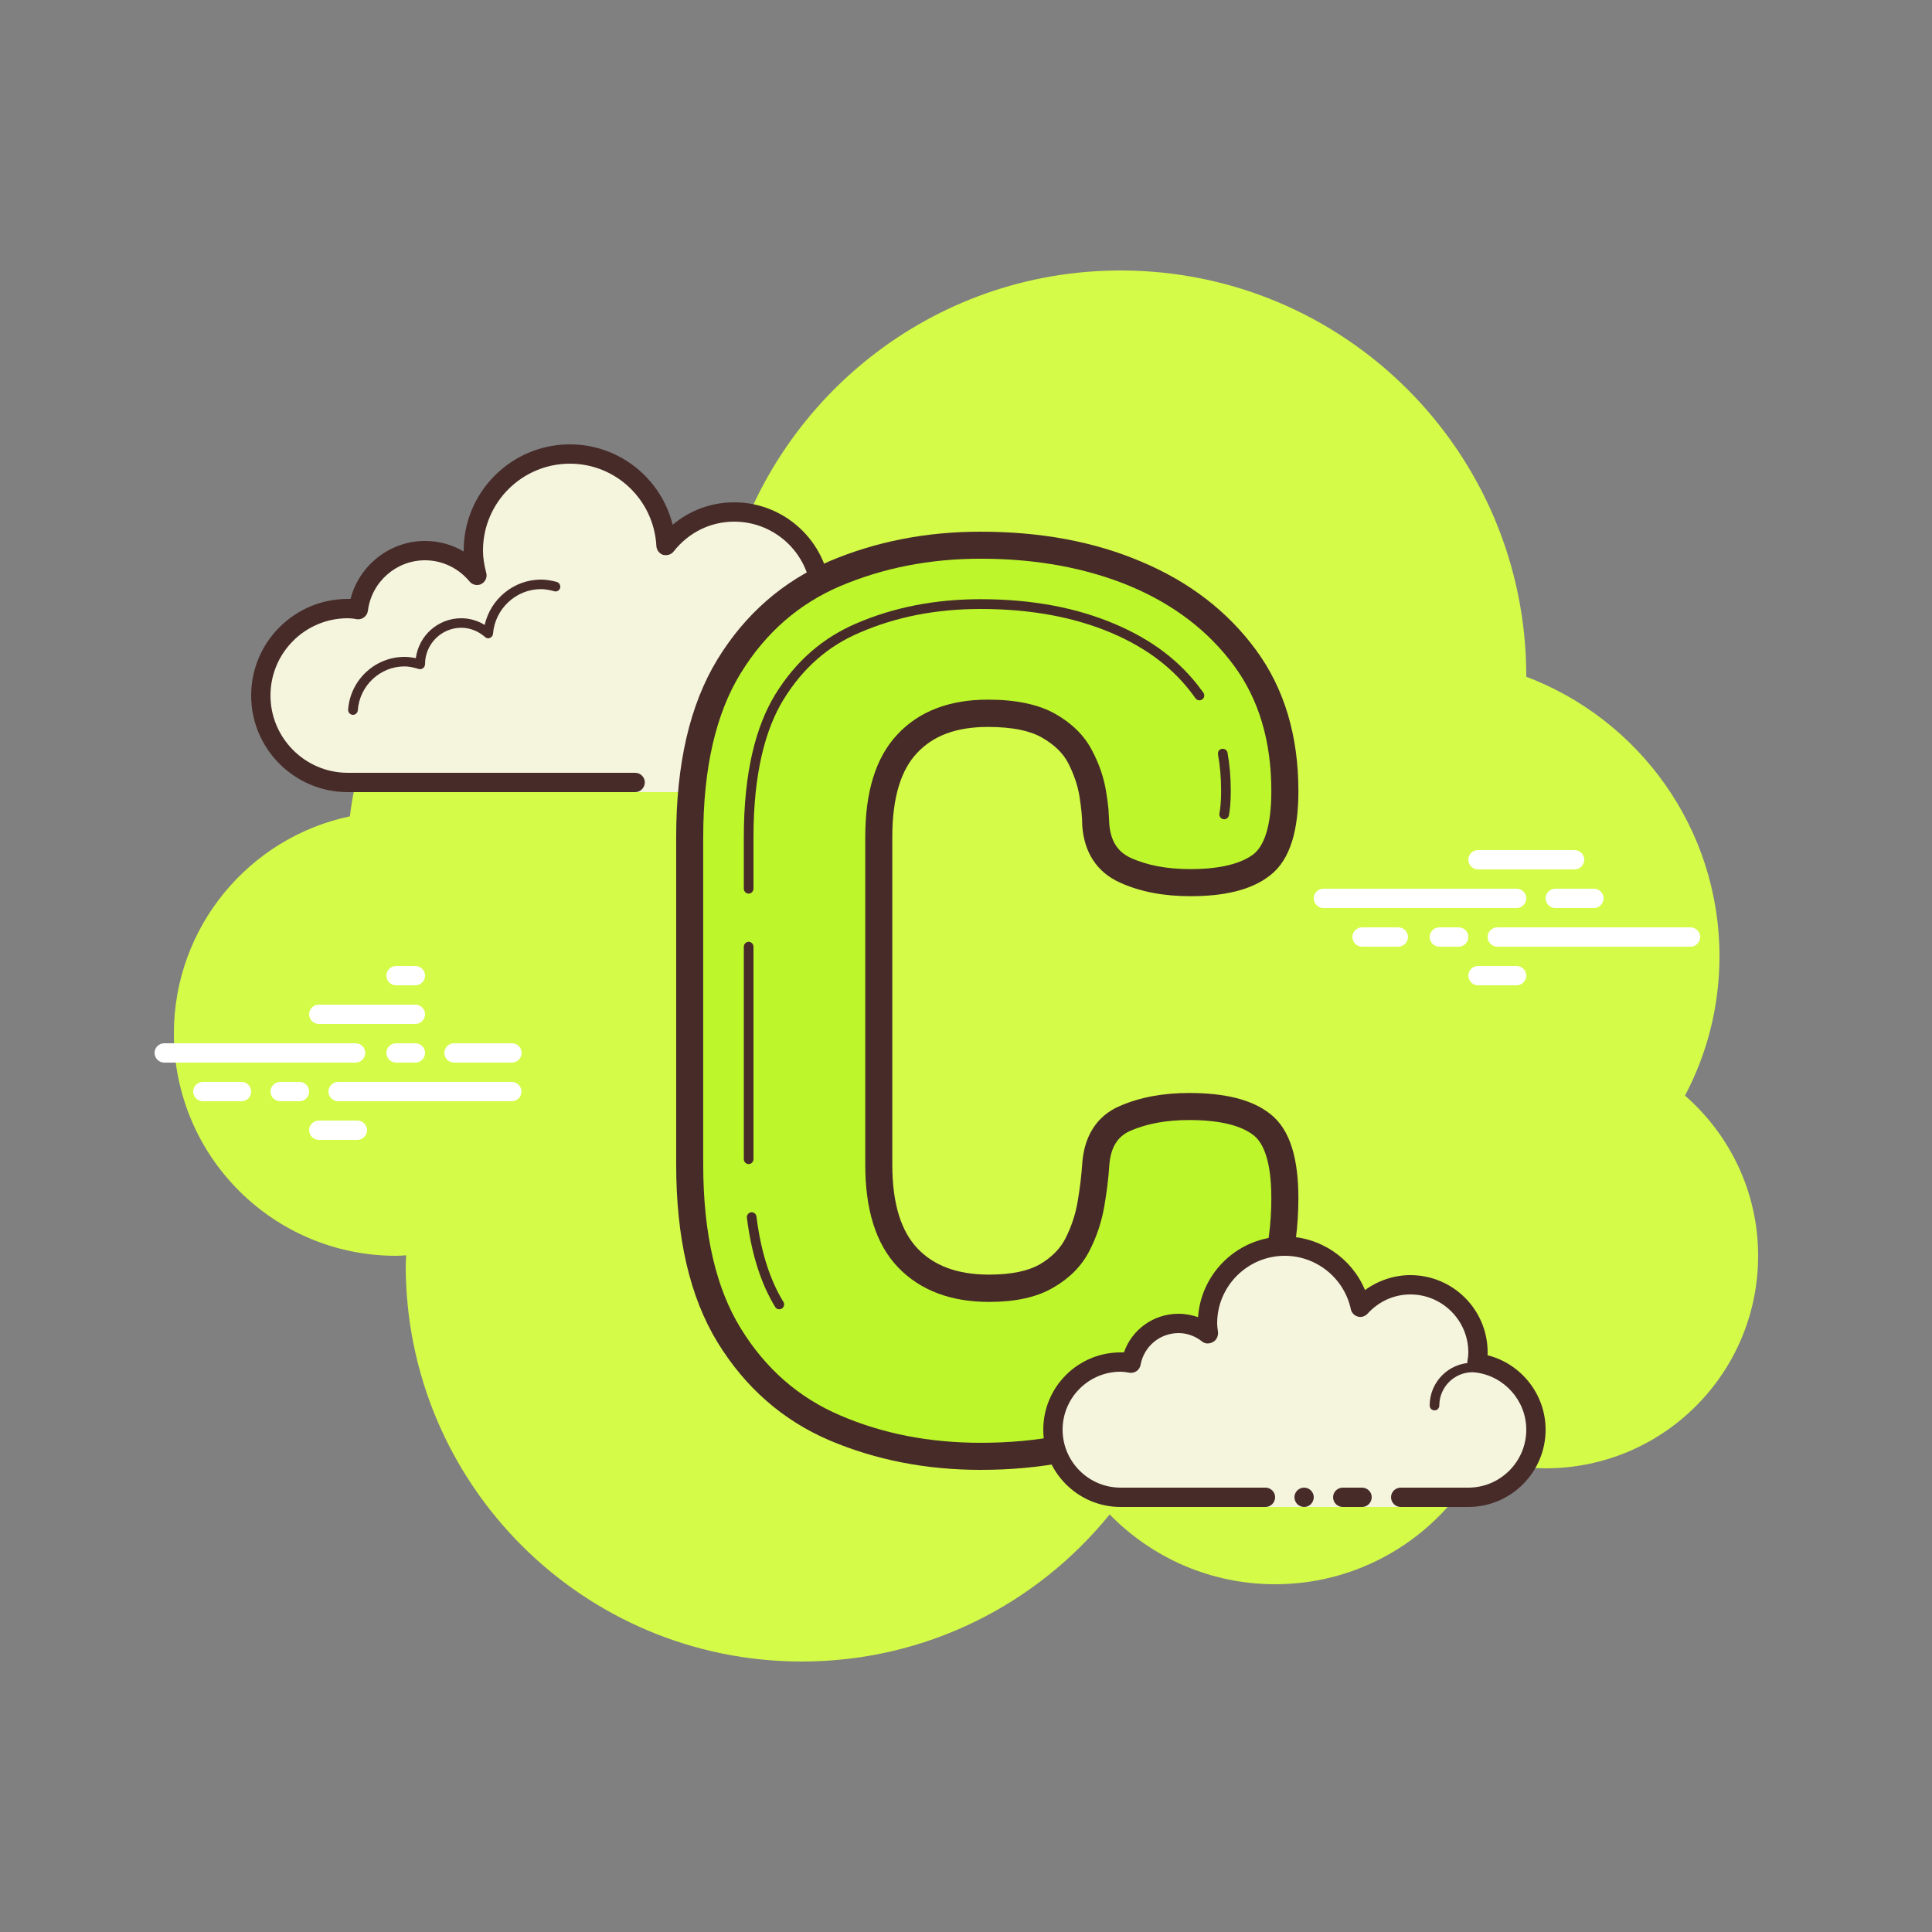 <svg version="1.1" xmlns="http://www.w3.org/2000/svg" xmlns:xlink="http://www.w3.org/1999/xlink" width="100px" height="100px" viewBox="0,0,256,256"><rect x="0" y="0" width="256" height="256" fill="#808080" stroke="none"/><g fill="none" fill-rule="none" stroke="none" stroke-width="1" stroke-linecap="butt" stroke-linejoin="miter" stroke-miterlimit="10" stroke-dasharray="" stroke-dashoffset="0" font-family="none" font-weight="none" font-size="none" text-anchor="none" style="mix-blend-mode: normal"><g transform="scale(2.56,2.56)"><path d="M87.215,56.707c1.136,-2.147 1.785,-4.6 1.785,-7.214c0,-6.613 -4.159,-12.253 -10.001,-14.467c0,-0.013 0.001,-0.013 0.001,-0.026c0,-11.6 -9.401,-21 -21,-21c-9.784,0 -17.981,6.707 -20.313,15.76c-1.476,-0.493 -3.048,-0.76 -4.687,-0.76c-7.692,0 -14.023,5.787 -14.889,13.253c-5.204,1.094 -9.111,5.72 -9.111,11.24c0,6.36 5.149,11.507 11.5,11.507c0.177,0 0.352,-0.013 0.525,-0.027c-0.002,0.174 -0.025,0.347 -0.025,0.52c0,11.334 9.179,20.507 20.5,20.507c6.437,0 12.175,-2.973 15.935,-7.613c2.177,2.226 5.205,3.613 8.565,3.613c4.651,0 8.673,-2.653 10.667,-6.52c1.052,0.333 2.17,0.52 3.333,0.52c6.075,0 11,-4.92 11,-11c0,-3.307 -1.469,-6.267 -3.785,-8.293z" fill="#d4fb48" fill-rule="nonzero"></path><path d="M35.875,40.493c0,0 3.64,0 6.125,0c2.485,0 4.5,-2.013 4.5,-4.493c0,-2.333 -1.781,-4.227 -4.055,-4.453c0.022,-0.187 0.055,-0.36 0.055,-0.547c0,-2.48 -2.015,-4.507 -4.5,-4.507c-1.439,0 -2.703,0.693 -3.527,1.747c-0.14,-2.64 -2.303,-4.747 -4.973,-4.747c-2.761,0 -5,2.24 -5,5c0,0.453 0.077,0.88 0.187,1.293c-0.642,-0.786 -1.6,-1.293 -2.687,-1.293c-1.781,0 -3.233,1.347 -3.455,3.067c-0.181,-0.027 -0.359,-0.067 -0.545,-0.067c-2.485,0 -4.5,2.027 -4.5,4.507c0,2.48 2.015,4.493 4.5,4.493c2.485,0 9.5,0 9.5,0h5.375v0.507h3z" fill="#f5f4dd" fill-rule="nonzero"></path><path d="M29.5,23c-3.033,0 -5.5,2.467 -5.5,5.493c0,0.027 0,0.04 0,0.053c-0.601,-0.359 -1.289,-0.546 -2,-0.546c-1.831,0 -3.411,1.267 -3.857,3c-0.048,0 -0.095,0 -0.143,0c-2.757,0 -5,2.24 -5,5c0,2.76 2.243,5 5,5h14.875c0.276,0 0.5,-0.227 0.5,-0.507c0,-0.267 -0.224,-0.493 -0.5,-0.493h-14.875c-2.205,0 -4,-1.8 -4,-4c0,-2.213 1.795,-4 4,-4c0.117,0 0.231,0.013 0.343,0.027l0.141,0.027c0.021,0 0.041,0 0.063,0c0.245,0 0.461,-0.187 0.495,-0.44c0.19,-1.494 1.462,-2.614 2.958,-2.614c0.885,0 1.723,0.4 2.301,1.093c0.097,0.12 0.241,0.187 0.385,0.187c0.079,0 0.156,-0.013 0.228,-0.053c0.209,-0.107 0.315,-0.347 0.255,-0.573c-0.115,-0.44 -0.169,-0.8 -0.169,-1.16c0,-2.481 2.019,-4.494 4.5,-4.494c2.381,0 4.347,1.867 4.475,4.267c0.011,0.2 0.149,0.387 0.348,0.453c0.051,0.013 0.101,0.013 0.152,0.013c0.151,0 0.296,-0.067 0.392,-0.187c0.772,-0.986 1.912,-1.546 3.133,-1.546c2.207,0 4,1.787 4,4c0,0.12 -0.017,0.227 -0.032,0.347l-0.019,0.133c-0.016,0.133 0.021,0.267 0.105,0.373c0.084,0.107 0.208,0.173 0.34,0.187c2.057,0.2 3.606,1.907 3.606,3.96c0,2.2 -1.793,4 -4,4h-6.125c-0.276,0 -0.5,0.227 -0.5,0.493c0,0.28 0.224,0.507 0.5,0.507h6.125c2.757,0 5,-2.24 5,-5c0,-2.4 -1.689,-4.413 -4.003,-4.88c0.002,-0.04 0.003,-0.08 0.003,-0.12c0,-2.76 -2.243,-5 -5,-5c-1.176,0 -2.293,0.413 -3.183,1.16c-0.598,-2.4 -2.762,-4.16 -5.317,-4.16z" fill="#472b29" fill-rule="nonzero"></path><path d="M28,30c-1.403,0 -2.609,1 -2.913,2.347c-0.367,-0.227 -0.786,-0.347 -1.212,-0.347c-1.201,0 -2.197,0.893 -2.352,2.067c-0.204,-0.04 -0.396,-0.067 -0.584,-0.067c-1.529,0 -2.812,1.2 -2.919,2.733c-0.009,0.133 0.095,0.253 0.231,0.267c0.007,0 0.012,0 0.019,0c0.129,0 0.24,-0.107 0.249,-0.227c0.088,-1.28 1.151,-2.28 2.419,-2.28c0.229,0 0.469,0.053 0.737,0.133c0.023,0 0.045,0.013 0.068,0.013c0.055,0 0.109,-0.027 0.156,-0.053c0.064,-0.053 0.101,-0.133 0.101,-0.213c0,-1.027 0.841,-1.88 1.875,-1.88c0.448,0 0.885,0.173 1.232,0.48c0.047,0.04 0.105,0.067 0.164,0.067c0.032,0 0.064,-0.013 0.093,-0.027c0.088,-0.027 0.148,-0.12 0.155,-0.213c0.104,-1.293 1.193,-2.307 2.481,-2.307c0.208,0 0.425,0.04 0.683,0.107c0.023,0.013 0.047,0.013 0.069,0.013c0.109,0 0.207,-0.067 0.239,-0.173c0.039,-0.133 -0.039,-0.28 -0.172,-0.32c-0.302,-0.08 -0.563,-0.12 -0.819,-0.12z" fill="#472b29" fill-rule="nonzero"></path><path d="M41.883,31.493c-1.325,0 -2.508,0.907 -2.873,2.187c-0.039,0.133 0.039,0.267 0.172,0.307c0.023,0.013 0.046,0.013 0.069,0.013c0.108,0 0.208,-0.067 0.24,-0.187c0.304,-1.066 1.288,-1.813 2.392,-1.813c0.117,0 0.231,0.013 0.343,0.027c0.012,0 0.023,0 0.035,0c0.121,0 0.229,-0.093 0.247,-0.213c0.019,-0.133 -0.077,-0.267 -0.215,-0.28c-0.134,-0.014 -0.27,-0.041 -0.41,-0.041z" fill="#472b29" fill-rule="nonzero"></path><path d="M18.405,55h-9.905c-0.276,0 -0.5,-0.227 -0.5,-0.507c0,-0.266 0.224,-0.493 0.5,-0.493h9.905c0.276,0 0.5,0.227 0.5,0.493c0,0.28 -0.222,0.507 -0.5,0.507z" fill="#ffffff" fill-rule="nonzero"></path><path d="M21.5,55h-1c-0.276,0 -0.5,-0.227 -0.5,-0.507c0,-0.266 0.224,-0.493 0.5,-0.493h1c0.276,0 0.5,0.227 0.5,0.493c0,0.28 -0.223,0.507 -0.5,0.507z" fill="#ffffff" fill-rule="nonzero"></path><path d="M26.491,57h-8.991c-0.276,0 -0.5,-0.227 -0.5,-0.507c0,-0.266 0.224,-0.493 0.5,-0.493h8.991c0.276,0 0.5,0.227 0.5,0.493c0,0.28 -0.224,0.507 -0.5,0.507z" fill="#ffffff" fill-rule="nonzero"></path><path d="M15.5,57h-1c-0.276,0 -0.5,-0.227 -0.5,-0.507c0,-0.266 0.224,-0.493 0.5,-0.493h1c0.276,0 0.5,0.227 0.5,0.493c0,0.28 -0.223,0.507 -0.5,0.507z" fill="#ffffff" fill-rule="nonzero"></path><path d="M12.5,57h-2c-0.276,0 -0.5,-0.227 -0.5,-0.507c0,-0.266 0.224,-0.493 0.5,-0.493h2c0.276,0 0.5,0.227 0.5,0.493c0,0.28 -0.223,0.507 -0.5,0.507z" fill="#ffffff" fill-rule="nonzero"></path><path d="M18.5,59h-2c-0.276,0 -0.5,-0.227 -0.5,-0.507c0,-0.266 0.224,-0.493 0.5,-0.493h2c0.276,0 0.5,0.227 0.5,0.493c0,0.28 -0.224,0.507 -0.5,0.507z" fill="#ffffff" fill-rule="nonzero"></path><path d="M21.5,50c-0.177,0 -0.823,0 -1,0c-0.276,0 -0.5,0.227 -0.5,0.493c0,0.28 0.224,0.507 0.5,0.507c0.177,0 0.823,0 1,0c0.276,0 0.5,-0.227 0.5,-0.507c0,-0.266 -0.224,-0.493 -0.5,-0.493z" fill="#ffffff" fill-rule="nonzero"></path><path d="M21.5,52c-0.177,0 -4.823,0 -5,0c-0.276,0 -0.5,0.227 -0.5,0.493c0,0.28 0.224,0.507 0.5,0.507c0.177,0 4.823,0 5,0c0.276,0 0.5,-0.227 0.5,-0.507c0,-0.266 -0.224,-0.493 -0.5,-0.493z" fill="#ffffff" fill-rule="nonzero"></path><path d="M26.5,54c-0.177,0 -2.823,0 -3,0c-0.276,0 -0.5,0.227 -0.5,0.493c0,0.28 0.224,0.507 0.5,0.507c0.177,0 2.823,0 3,0c0.276,0 0.5,-0.227 0.5,-0.507c0,-0.266 -0.224,-0.493 -0.5,-0.493z" fill="#ffffff" fill-rule="nonzero"></path><path d="M78.5,47h-10c-0.276,0 -0.5,-0.227 -0.5,-0.507c0,-0.266 0.224,-0.493 0.5,-0.493h10c0.276,0 0.5,0.227 0.5,0.493c0,0.28 -0.224,0.507 -0.5,0.507z" fill="#ffffff" fill-rule="nonzero"></path><path d="M82.5,47h-2c-0.276,0 -0.5,-0.227 -0.5,-0.507c0,-0.266 0.224,-0.493 0.5,-0.493h2c0.276,0 0.5,0.227 0.5,0.493c0,0.28 -0.224,0.507 -0.5,0.507z" fill="#ffffff" fill-rule="nonzero"></path><path d="M87.5,49h-10c-0.276,0 -0.5,-0.227 -0.5,-0.507c0,-0.266 0.224,-0.493 0.5,-0.493h10c0.276,0 0.5,0.227 0.5,0.493c0,0.28 -0.223,0.507 -0.5,0.507z" fill="#ffffff" fill-rule="nonzero"></path><path d="M75.5,49h-1c-0.276,0 -0.5,-0.227 -0.5,-0.507c0,-0.266 0.224,-0.493 0.5,-0.493h1c0.276,0 0.5,0.227 0.5,0.493c0,0.28 -0.224,0.507 -0.5,0.507z" fill="#ffffff" fill-rule="nonzero"></path><path d="M72.375,49h-1.875c-0.276,0 -0.5,-0.227 -0.5,-0.507c0,-0.266 0.224,-0.493 0.5,-0.493h1.875c0.276,0 0.5,0.227 0.5,0.493c0,0.28 -0.224,0.507 -0.5,0.507z" fill="#ffffff" fill-rule="nonzero"></path><path d="M81.5,45h-5c-0.276,0 -0.5,-0.227 -0.5,-0.507c0,-0.266 0.224,-0.493 0.5,-0.493h5c0.276,0 0.5,0.227 0.5,0.493c0,0.28 -0.223,0.507 -0.5,0.507z" fill="#ffffff" fill-rule="nonzero"></path><path d="M78.5,51h-2c-0.276,0 -0.5,-0.227 -0.5,-0.507c0,-0.266 0.224,-0.493 0.5,-0.493h2c0.276,0 0.5,0.227 0.5,0.493c0,0.28 -0.224,0.507 -0.5,0.507z" fill="#ffffff" fill-rule="nonzero"></path><path d="M50.757,75.387c-2.719,0 -5.228,-0.493 -7.529,-1.48c-2.3,-0.973 -4.131,-2.573 -5.489,-4.8c-1.36,-2.213 -2.039,-5.16 -2.039,-8.827v-16.96c0,-3.667 0.679,-6.613 2.039,-8.827c1.359,-2.227 3.189,-3.827 5.489,-4.8c2.301,-0.987 4.811,-1.48 7.529,-1.48c3.012,0 5.699,0.507 8.063,1.507c2.363,1 4.235,2.44 5.615,4.32c1.381,1.88 2.071,4.187 2.071,6.907c0,1.92 -0.397,3.2 -1.192,3.813c-0.795,0.613 -2.028,0.933 -3.701,0.933c-1.297,0 -2.416,-0.213 -3.357,-0.64c-0.941,-0.427 -1.453,-1.227 -1.537,-2.373c0,-0.427 -0.052,-0.96 -0.156,-1.6c-0.105,-0.64 -0.324,-1.28 -0.659,-1.92c-0.335,-0.64 -0.879,-1.173 -1.632,-1.6c-0.752,-0.427 -1.799,-0.64 -3.137,-0.64c-1.799,0 -3.189,0.52 -4.172,1.573c-0.983,1.04 -1.475,2.653 -1.475,4.827v16.96c0,2.173 0.503,3.787 1.507,4.827c1.004,1.053 2.405,1.573 4.204,1.573c1.255,0 2.248,-0.213 2.98,-0.64c0.732,-0.427 1.265,-0.973 1.6,-1.627c0.335,-0.667 0.564,-1.36 0.689,-2.08c0.125,-0.733 0.209,-1.413 0.251,-2.053c0.084,-1.2 0.596,-2 1.537,-2.4c0.941,-0.4 2.04,-0.613 3.295,-0.613c1.715,0 2.969,0.32 3.764,0.933c0.795,0.613 1.192,1.893 1.192,3.813c0,2.813 -0.689,5.227 -2.071,7.227c-1.38,2 -3.252,3.533 -5.615,4.573c-2.365,1.054 -5.052,1.574 -8.064,1.574z" fill="#bdf72b" fill-rule="nonzero"></path><path d="M42.952,74.56c-2.439,-1.04 -4.38,-2.747 -5.812,-5.08c-1.449,-2.373 -2.141,-5.453 -2.141,-9.2v-16.96c0,-3.747 0.692,-6.827 2.141,-9.2c1.432,-2.333 3.373,-4.027 5.812,-5.08c2.396,-1.013 5,-1.52 7.805,-1.52c3.089,0 5.872,0.507 8.336,1.56c2.465,1.04 4.443,2.56 5.905,4.547c1.484,2.013 2.207,4.467 2.207,7.32c0,1.96 -0.392,3.533 -1.463,4.36c-0.975,0.773 -2.396,1.08 -4.131,1.08c-1.373,0 -2.595,-0.227 -3.647,-0.707c-1.208,-0.547 -1.848,-1.573 -1.948,-2.947l-0.001,-0.053c0,-0.373 -0.047,-0.867 -0.147,-1.493c-0.092,-0.547 -0.285,-1.12 -0.588,-1.707c-0.261,-0.493 -0.697,-0.933 -1.357,-1.307c-0.604,-0.347 -1.513,-0.547 -2.791,-0.547c-1.659,0 -2.844,0.467 -3.663,1.347c-0.811,0.853 -1.284,2.253 -1.284,4.347v16.96c0,2.08 0.483,3.48 1.312,4.347c0.841,0.88 2.041,1.347 3.699,1.347c1.185,0 2.041,-0.2 2.627,-0.533c0.632,-0.373 1.063,-0.827 1.328,-1.347c0.303,-0.6 0.511,-1.227 0.624,-1.88c0.121,-0.707 0.201,-1.373 0.241,-1.987c0.099,-1.4 0.732,-2.467 1.96,-2.987c1.045,-0.453 2.243,-0.667 3.572,-0.667c1.771,0 3.216,0.307 4.193,1.08c1.071,0.827 1.463,2.4 1.463,4.36c0,2.933 -0.72,5.48 -2.195,7.627c-1.457,2.12 -3.435,3.72 -5.908,4.813c-2.467,1.093 -5.252,1.627 -8.345,1.627c-2.804,0 -5.408,-0.507 -7.804,-1.52zM58.536,73.173c2.252,-1 4.019,-2.44 5.321,-4.333c1.288,-1.867 1.947,-4.133 1.947,-6.827c0,-1.893 -0.403,-2.853 -0.921,-3.253c-0.612,-0.48 -1.676,-0.787 -3.333,-0.787c-1.181,0 -2.181,0.187 -3.019,0.547c-0.655,0.28 -1.045,0.827 -1.115,1.813c-0.043,0.667 -0.131,1.373 -0.26,2.12c-0.137,0.787 -0.388,1.547 -0.755,2.267c-0.404,0.8 -1.04,1.44 -1.872,1.92c-0.879,0.52 -2.009,0.747 -3.332,0.747c-1.941,0 -3.544,-0.573 -4.711,-1.787c-1.179,-1.227 -1.701,-3.053 -1.701,-5.32v-16.96c0,-2.267 0.511,-4.08 1.665,-5.307c1.147,-1.227 2.743,-1.8 4.683,-1.8c1.399,0 2.583,0.227 3.483,0.733c0.847,0.48 1.499,1.107 1.907,1.893c0.367,0.693 0.611,1.4 0.729,2.133c0.053,0.32 0.095,0.627 0.123,0.92l0.04,0.733c0.069,0.933 0.453,1.48 1.128,1.787c0.831,0.373 1.847,0.573 3.069,0.573c1.611,0 2.656,-0.307 3.271,-0.773c0.519,-0.413 0.921,-1.373 0.921,-3.267c0,-2.6 -0.656,-4.76 -1.935,-6.493c-1.297,-1.76 -3.064,-3.133 -5.324,-4.093c-2.264,-0.947 -4.855,-1.44 -7.788,-1.44c-2.633,0 -5.048,0.48 -7.255,1.413c-2.161,0.92 -3.881,2.427 -5.167,4.52c-1.271,2.067 -1.936,4.88 -1.936,8.467v16.96c0,3.587 0.665,6.4 1.936,8.467c1.285,2.093 3.005,3.6 5.167,4.52c2.207,0.947 4.621,1.413 7.255,1.413c2.93,0.001 5.518,-0.506 7.779,-1.506z" fill="#472b29" fill-rule="evenodd"></path><path d="M40.125,67.653c-0.703,-1.147 -1.22,-2.667 -1.467,-4.627c-0.016,-0.133 0.08,-0.253 0.217,-0.28c0.137,-0.013 0.263,0.08 0.28,0.227c0.239,1.907 0.737,3.347 1.395,4.413c0.072,0.12 0.036,0.267 -0.081,0.347c-0.118,0.067 -0.272,0.04 -0.344,-0.08zM38.5,60v-11c0,-0.133 0.112,-0.253 0.251,-0.253c0.137,0 0.249,0.12 0.249,0.253v11c0,0.133 -0.112,0.253 -0.249,0.253c-0.139,0 -0.251,-0.12 -0.251,-0.253zM38.5,46v-2.68c0,-3.36 0.625,-5.733 1.625,-7.373c1.069,-1.733 2.459,-2.933 4.201,-3.68c1.924,-0.827 4.055,-1.253 6.432,-1.253c2.697,0 5.004,0.453 6.967,1.293c1.948,0.827 3.401,1.96 4.453,3.4l0.109,0.147c0.08,0.12 0.053,0.267 -0.059,0.347c-0.112,0.08 -0.268,0.053 -0.348,-0.053l-0.105,-0.148c-0.993,-1.36 -2.369,-2.44 -4.245,-3.24c-1.891,-0.8 -4.128,-1.24 -6.771,-1.24c-2.315,0 -4.379,0.413 -6.236,1.213c-1.644,0.693 -2.953,1.827 -3.972,3.48c-0.936,1.534 -1.551,3.814 -1.551,7.107v2.68c0,0.133 -0.112,0.253 -0.249,0.253c-0.139,0 -0.251,-0.12 -0.251,-0.253zM63.117,42.107c0.045,-0.24 0.088,-0.613 0.088,-1.16c0,-0.68 -0.056,-1.32 -0.161,-1.893c-0.024,-0.147 0.065,-0.28 0.201,-0.293c0.136,-0.027 0.267,0.067 0.291,0.2c0.111,0.613 0.169,1.267 0.169,1.987c0,0.573 -0.045,0.987 -0.096,1.253c-0.027,0.133 -0.157,0.227 -0.292,0.2c-0.136,-0.028 -0.225,-0.161 -0.2,-0.294z" fill="#472b29" fill-rule="evenodd"></path><path d="M72.5,77.493c0,0 1.567,0 3.5,0c1.933,0 3.5,-1.56 3.5,-3.493c0,-1.787 -1.335,-3.24 -3.055,-3.453c0.028,-0.187 0.055,-0.36 0.055,-0.547c0,-1.933 -1.567,-3.507 -3.5,-3.507c-1.032,0 -1.949,0.467 -2.589,1.173c-0.384,-1.813 -1.988,-3.173 -3.911,-3.173c-2.209,0 -4,1.8 -4,4c0,0.2 0.031,0.373 0.056,0.56c-0.428,-0.333 -0.964,-0.56 -1.556,-0.56c-1.228,0 -2.245,0.893 -2.455,2.067c-0.179,-0.04 -0.359,-0.067 -0.545,-0.067c-1.933,0 -3.5,1.573 -3.5,3.507c0,1.933 1.567,3.493 3.5,3.493c1.933,0 7.5,0 7.5,0v0.507h7z" fill="#f5f4dd" fill-rule="nonzero"></path><path d="M74.251,73c-0.139,0 -0.251,-0.107 -0.251,-0.253c0,-1.227 0.995,-2.213 2.217,-2.213c0.035,0.013 0.737,0 1.245,0.133c0.132,0.04 0.212,0.173 0.176,0.307c-0.037,0.133 -0.173,0.213 -0.307,0.173c-0.444,-0.12 -1.1,-0.12 -1.113,-0.12c-0.948,0 -1.719,0.773 -1.719,1.72c0.001,0.146 -0.111,0.253 -0.248,0.253z" fill="#472b29" fill-rule="nonzero"></path><path d="M68,77.493c0,-0.266 -0.224,-0.493 -0.5,-0.493c-0.276,0 -0.5,0.227 -0.5,0.493c0,0.28 0.224,0.507 0.5,0.507c0.276,0 0.5,-0.227 0.5,-0.507z" fill="#472b29" fill-rule="nonzero"></path><path d="M76,78h-3.5c-0.276,0 -0.5,-0.227 -0.5,-0.507c0,-0.266 0.224,-0.493 0.5,-0.493h3.5c1.655,0 3,-1.347 3,-3c0,-1.493 -1.125,-2.773 -2.617,-2.96c-0.135,-0.013 -0.256,-0.093 -0.336,-0.2c-0.081,-0.107 -0.116,-0.24 -0.095,-0.373c0.023,-0.16 0.048,-0.307 0.048,-0.467c0,-1.653 -1.345,-3 -3,-3c-0.849,0 -1.637,0.36 -2.219,1c-0.125,0.133 -0.321,0.2 -0.5,0.147c-0.183,-0.053 -0.321,-0.2 -0.36,-0.373c-0.341,-1.614 -1.78,-2.774 -3.421,-2.774c-1.929,0 -3.5,1.573 -3.5,3.493c0,0.147 0.021,0.28 0.041,0.427c0.029,0.2 -0.063,0.44 -0.243,0.533c-0.179,0.107 -0.396,0.12 -0.556,0c-0.363,-0.293 -0.793,-0.453 -1.242,-0.453c-0.965,0 -1.792,0.693 -1.963,1.64c-0.048,0.267 -0.296,0.453 -0.569,0.413c-0.153,-0.026 -0.308,-0.053 -0.468,-0.053c-1.653,0 -3,1.347 -3,3c0,1.653 1.347,3 3,3h7.5c0.276,0 0.5,0.227 0.5,0.493c0,0.28 -0.224,0.507 -0.5,0.507h-7.5c-2.205,0 -4,-1.8 -4,-4c0,-2.213 1.795,-4 4,-4c0.059,0 0.116,0 0.175,0c0.413,-1.187 1.536,-2 2.825,-2c0.349,0 0.689,0.067 1.011,0.173c0.165,-2.333 2.116,-4.173 4.489,-4.173c1.831,0 3.467,1.12 4.153,2.773c0.68,-0.493 1.502,-0.773 2.347,-0.773c2.207,0 4,1.787 4,4c0,0.053 -0.001,0.093 -0.004,0.147c1.743,0.44 3.004,2.026 3.004,3.853c0,2.2 -1.793,4 -4,4z" fill="#472b29" fill-rule="nonzero"></path><path d="M70.5,77c-0.159,0 -0.841,0 -1,0c-0.276,0 -0.5,0.227 -0.5,0.493c0,0.28 0.224,0.507 0.5,0.507c0.159,0 0.841,0 1,0c0.276,0 0.5,-0.227 0.5,-0.507c0,-0.266 -0.224,-0.493 -0.5,-0.493z" fill="#472b29" fill-rule="nonzero"></path></g></g></svg>